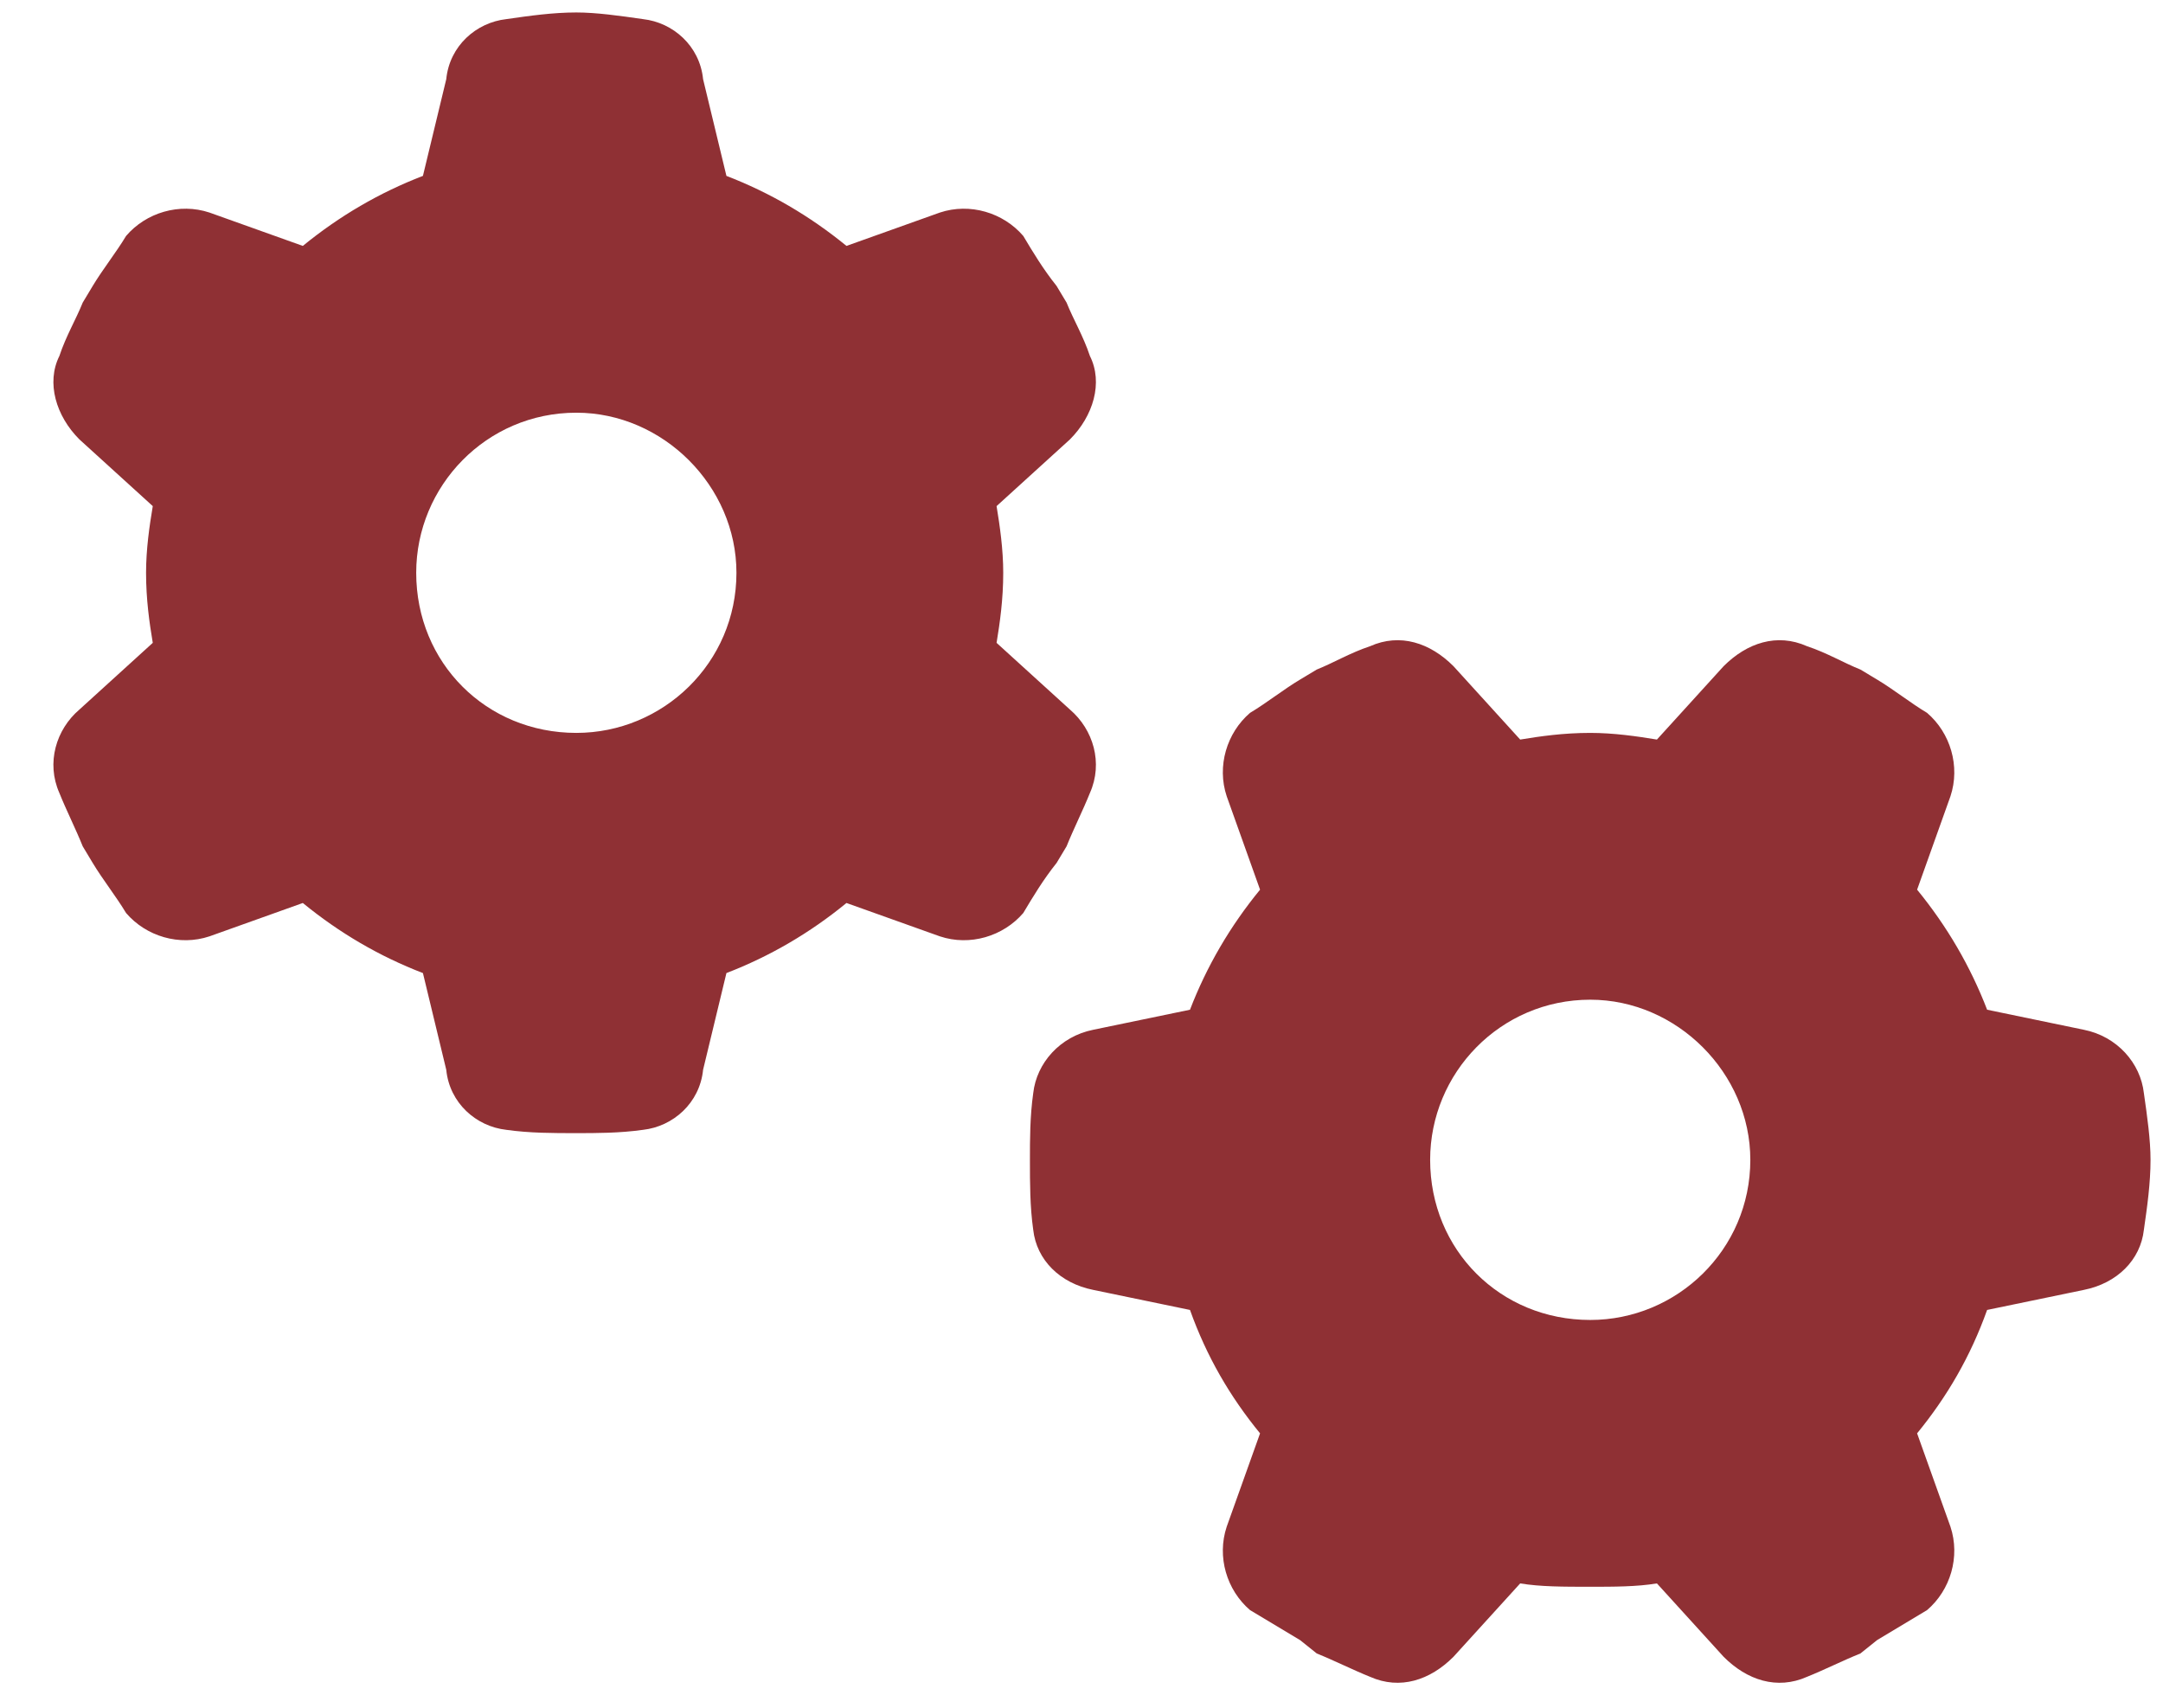 <svg width="38" height="30" viewBox="0 0 38 30" fill="none" xmlns="http://www.w3.org/2000/svg">
<path d="M17.508 8.891C17.566 9.242 17.625 9.652 17.625 10.062C17.625 10.531 17.566 10.941 17.508 11.293L18.797 12.465C19.207 12.816 19.383 13.402 19.148 13.93C19.031 14.223 18.855 14.574 18.738 14.867L18.562 15.16C18.328 15.453 18.152 15.746 17.977 16.039C17.625 16.449 17.039 16.625 16.512 16.449L14.871 15.863C14.227 16.391 13.523 16.801 12.762 17.094L12.352 18.793C12.293 19.379 11.824 19.789 11.297 19.848C10.887 19.906 10.477 19.906 10.125 19.906C9.715 19.906 9.305 19.906 8.895 19.848C8.367 19.789 7.898 19.379 7.84 18.793L7.43 17.094C6.668 16.801 5.965 16.391 5.32 15.863L3.68 16.449C3.152 16.625 2.566 16.449 2.215 16.039C2.039 15.746 1.805 15.453 1.629 15.16L1.453 14.867C1.336 14.574 1.16 14.223 1.043 13.93C0.809 13.402 0.984 12.816 1.395 12.465L2.684 11.293C2.625 10.941 2.566 10.531 2.566 10.062C2.566 9.652 2.625 9.242 2.684 8.891L1.395 7.719C0.984 7.309 0.809 6.723 1.043 6.254C1.16 5.902 1.336 5.609 1.453 5.316L1.629 5.023C1.805 4.73 2.039 4.438 2.215 4.145C2.566 3.734 3.152 3.559 3.68 3.734L5.32 4.32C5.965 3.793 6.668 3.383 7.43 3.09L7.84 1.391C7.898 0.805 8.367 0.395 8.895 0.336C9.305 0.277 9.715 0.219 10.125 0.219C10.477 0.219 10.887 0.277 11.297 0.336C11.824 0.395 12.293 0.805 12.352 1.391L12.762 3.09C13.523 3.383 14.227 3.793 14.871 4.32L16.512 3.734C17.039 3.559 17.625 3.734 17.977 4.145C18.152 4.438 18.328 4.73 18.562 5.023L18.738 5.316C18.855 5.609 19.031 5.902 19.148 6.254C19.383 6.723 19.207 7.309 18.797 7.719L17.508 8.891ZM10.125 7.25C8.543 7.25 7.312 8.539 7.312 10.062C7.312 11.645 8.543 12.875 10.125 12.875C11.648 12.875 12.938 11.645 12.938 10.062C12.938 8.539 11.648 7.25 10.125 7.25ZM29.109 27.816C28.758 27.875 28.348 27.875 27.938 27.875C27.469 27.875 27.059 27.875 26.707 27.816L25.535 29.105C25.125 29.516 24.598 29.691 24.07 29.457C23.777 29.34 23.426 29.164 23.133 29.047L22.84 28.812C22.547 28.637 22.254 28.461 21.961 28.285C21.551 27.934 21.375 27.348 21.551 26.82L22.137 25.18C21.609 24.535 21.199 23.832 20.906 23.012L19.207 22.66C18.621 22.543 18.211 22.133 18.152 21.605C18.094 21.195 18.094 20.785 18.094 20.375C18.094 20.023 18.094 19.613 18.152 19.203C18.211 18.676 18.621 18.207 19.207 18.09L20.906 17.738C21.199 16.977 21.609 16.273 22.137 15.629L21.551 13.988C21.375 13.461 21.551 12.875 21.961 12.523C22.254 12.348 22.547 12.113 22.84 11.938L23.133 11.762C23.426 11.645 23.719 11.469 24.07 11.352C24.598 11.117 25.125 11.293 25.535 11.703L26.707 12.992C27.059 12.934 27.469 12.875 27.938 12.875C28.348 12.875 28.758 12.934 29.109 12.992L30.281 11.703C30.691 11.293 31.219 11.117 31.746 11.352C32.098 11.469 32.391 11.645 32.684 11.762L32.977 11.938C33.27 12.113 33.562 12.348 33.855 12.523C34.266 12.875 34.441 13.461 34.266 13.988L33.68 15.629C34.207 16.273 34.617 16.977 34.91 17.738L36.609 18.09C37.195 18.207 37.605 18.676 37.664 19.203C37.723 19.613 37.781 20.023 37.781 20.375C37.781 20.785 37.723 21.195 37.664 21.605C37.605 22.133 37.195 22.543 36.609 22.66L34.91 23.012C34.617 23.832 34.207 24.535 33.68 25.18L34.266 26.82C34.441 27.348 34.266 27.934 33.855 28.285C33.562 28.461 33.27 28.637 32.977 28.812L32.684 29.047C32.391 29.164 32.039 29.34 31.746 29.457C31.219 29.691 30.691 29.516 30.281 29.105L29.109 27.816ZM30.75 20.375C30.75 18.852 29.461 17.562 27.938 17.562C26.355 17.562 25.125 18.852 25.125 20.375C25.125 21.957 26.355 23.188 27.938 23.188C29.461 23.188 30.75 21.957 30.75 20.375Z" fill="#8F3034"/>
</svg>
